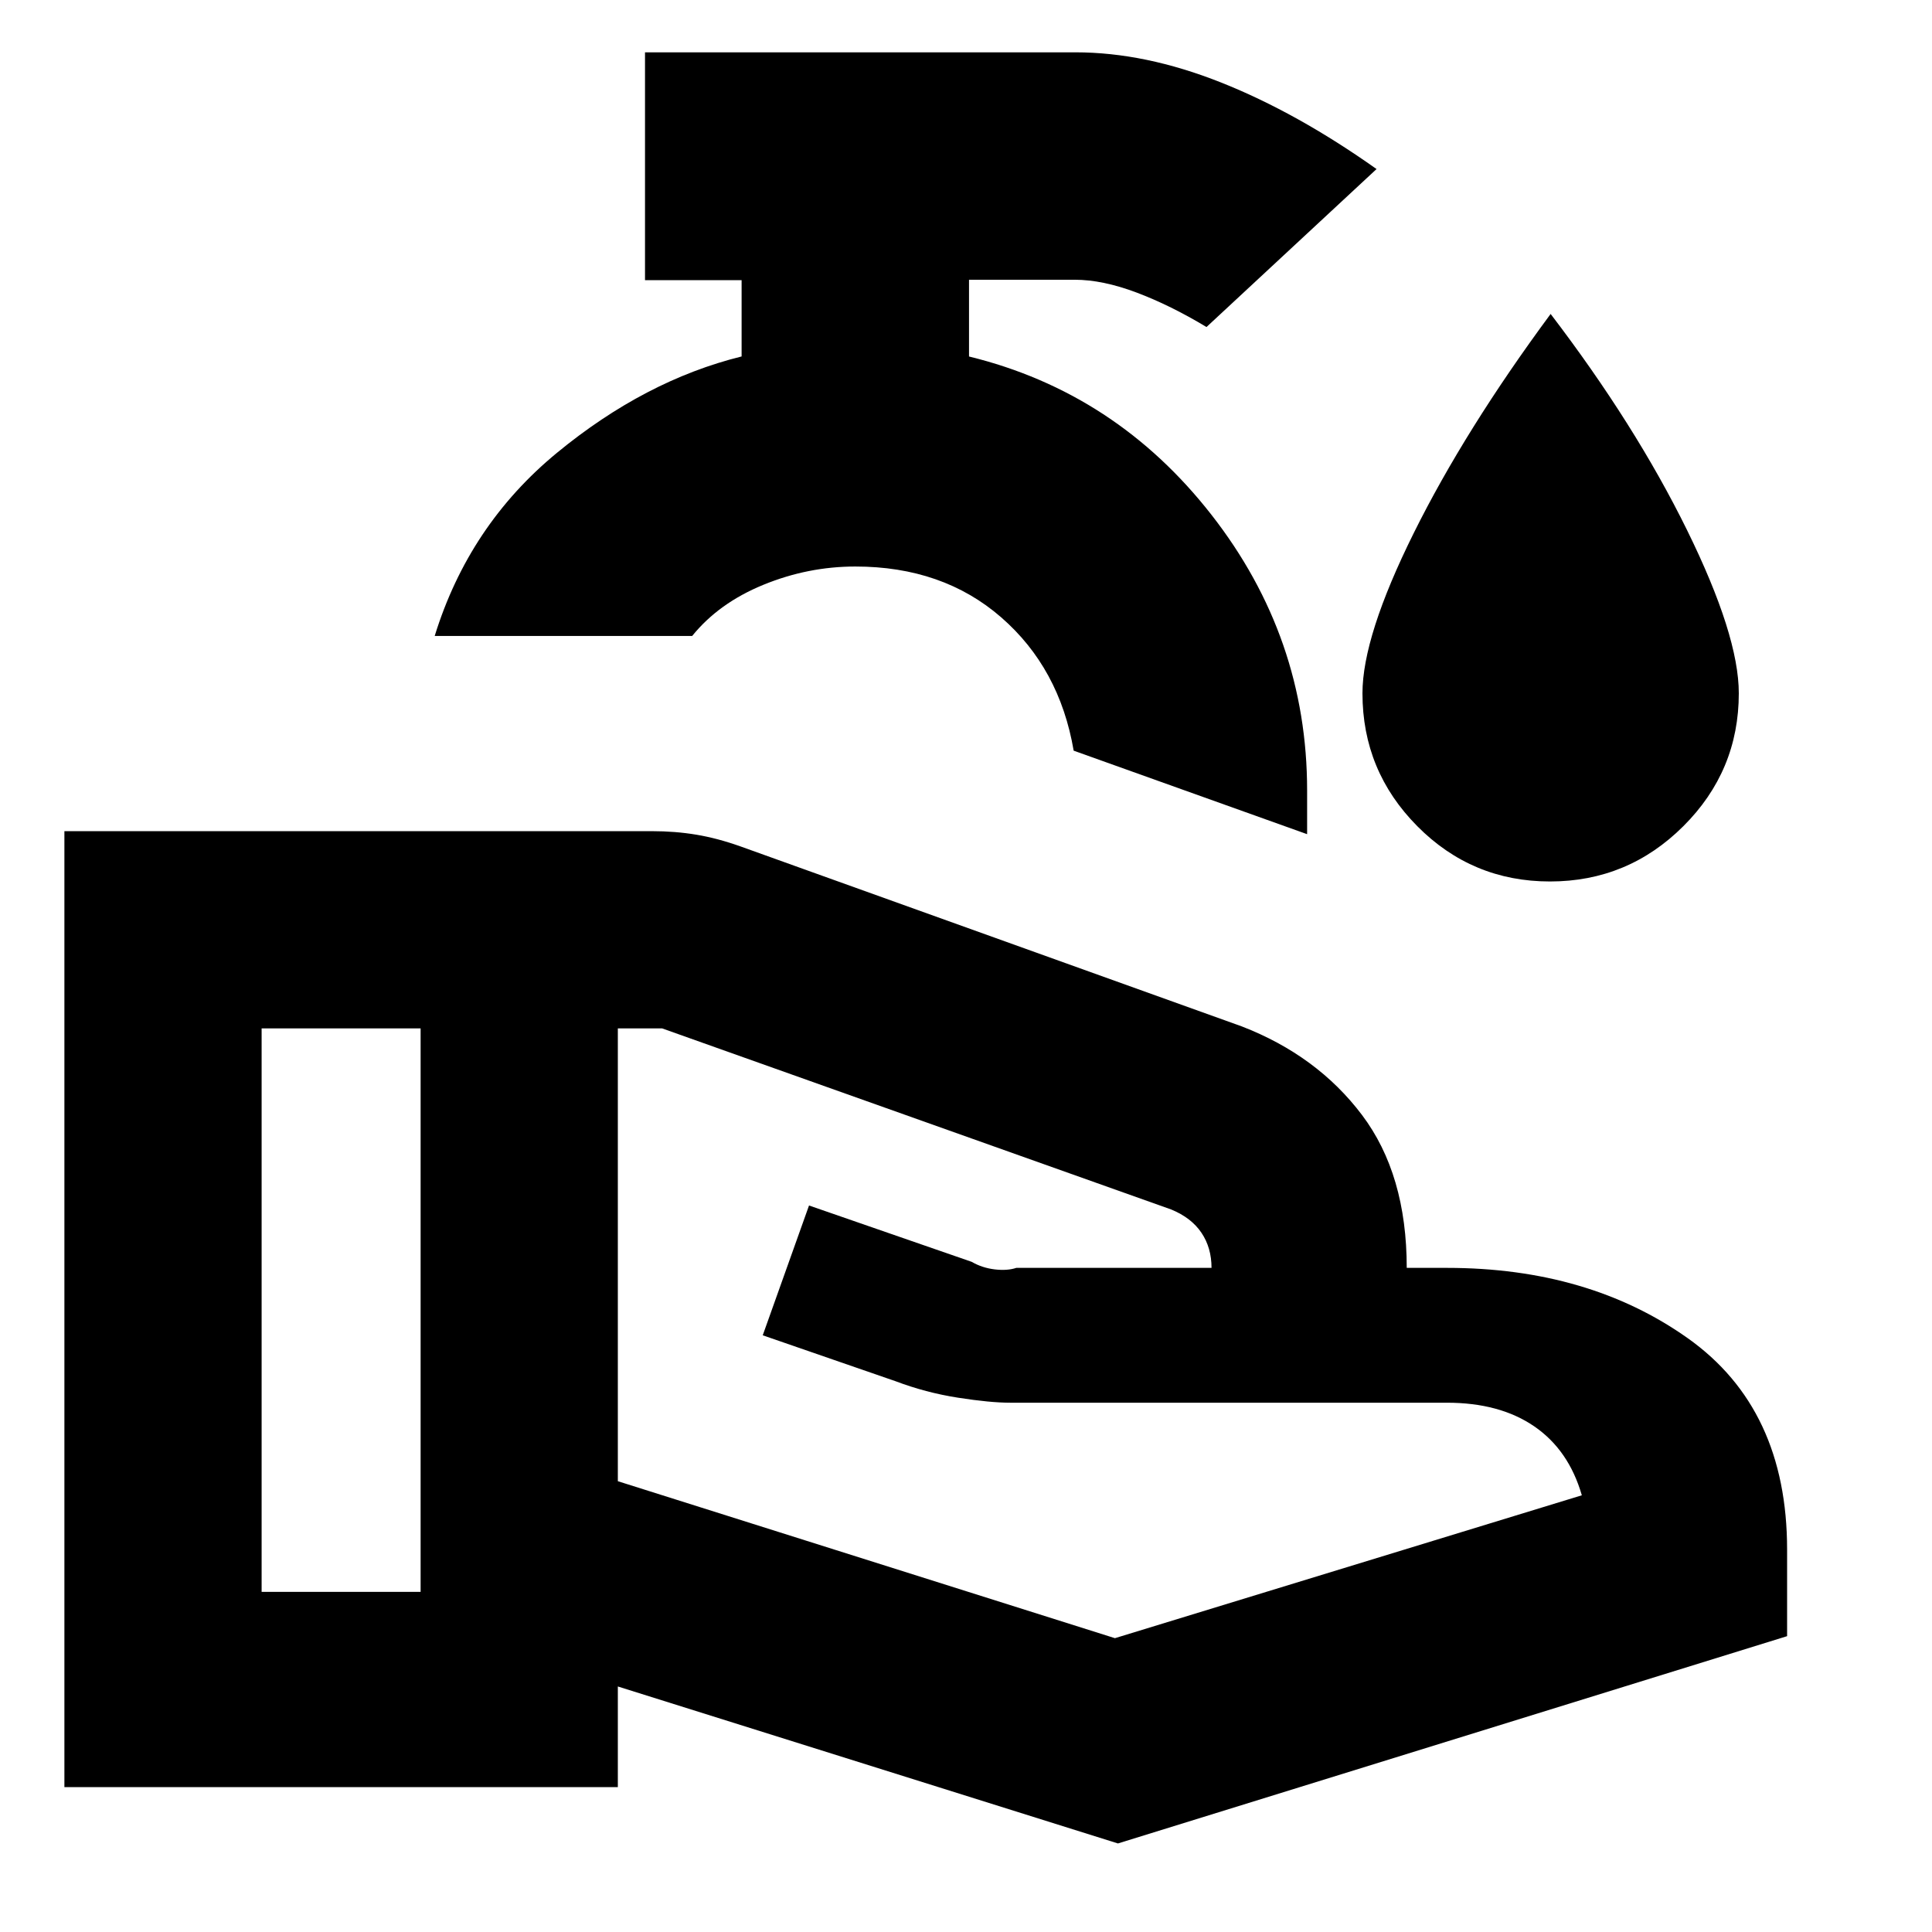 <svg xmlns="http://www.w3.org/2000/svg" height="20" viewBox="0 -960 960 960" width="20"><path d="m307-224 247 78 232-71q-6.5-22.5-23.64-34.25Q745.23-263 719-263H502q-10 0-26-2.5t-31-8.18l-66-22.82 23-64.5 80.83 28q5.17 3 11.42 3.75T505-330h97q0-10-5-17.43-5-7.44-15-11.57l-253-90h-22v225ZM32-72v-475h292q11.5 0 22 1.75t21.96 5.83L617-450q37.5 14.5 59.75 44T699-330h20q70.42 0 119.71 35Q888-260 888-190v43L555.5-44 307-122v50H32Zm98-97h79v-280h-79v280Zm519.5-376.5-116-41.5q-7-41-36.02-66.25Q468.45-678.5 425-678.5q-23.5 0-45.67 9.08-22.16 9.07-35.39 25.42H216q17-55 60.75-91t91.75-47.88v-37.92h-48V-934h213.89q34.61 0 72.36 15T684-876l-84.5 78.5q-17.89-10.78-34.76-17.14Q547.86-821 534-821h-52.5v38.14q73 17.86 120.5 78.7 47.5 60.85 47.5 136.97v21.69ZM425-614Zm345.19 92q-38.69 0-65.94-27.47Q677-576.93 677-615.5q0-28.32 25.5-79.66Q728-746.5 770.5-804q42 55 67.75 107.34T864-615.5q0 38.57-27.56 66.03Q808.89-522 770.19-522Z"/></svg>